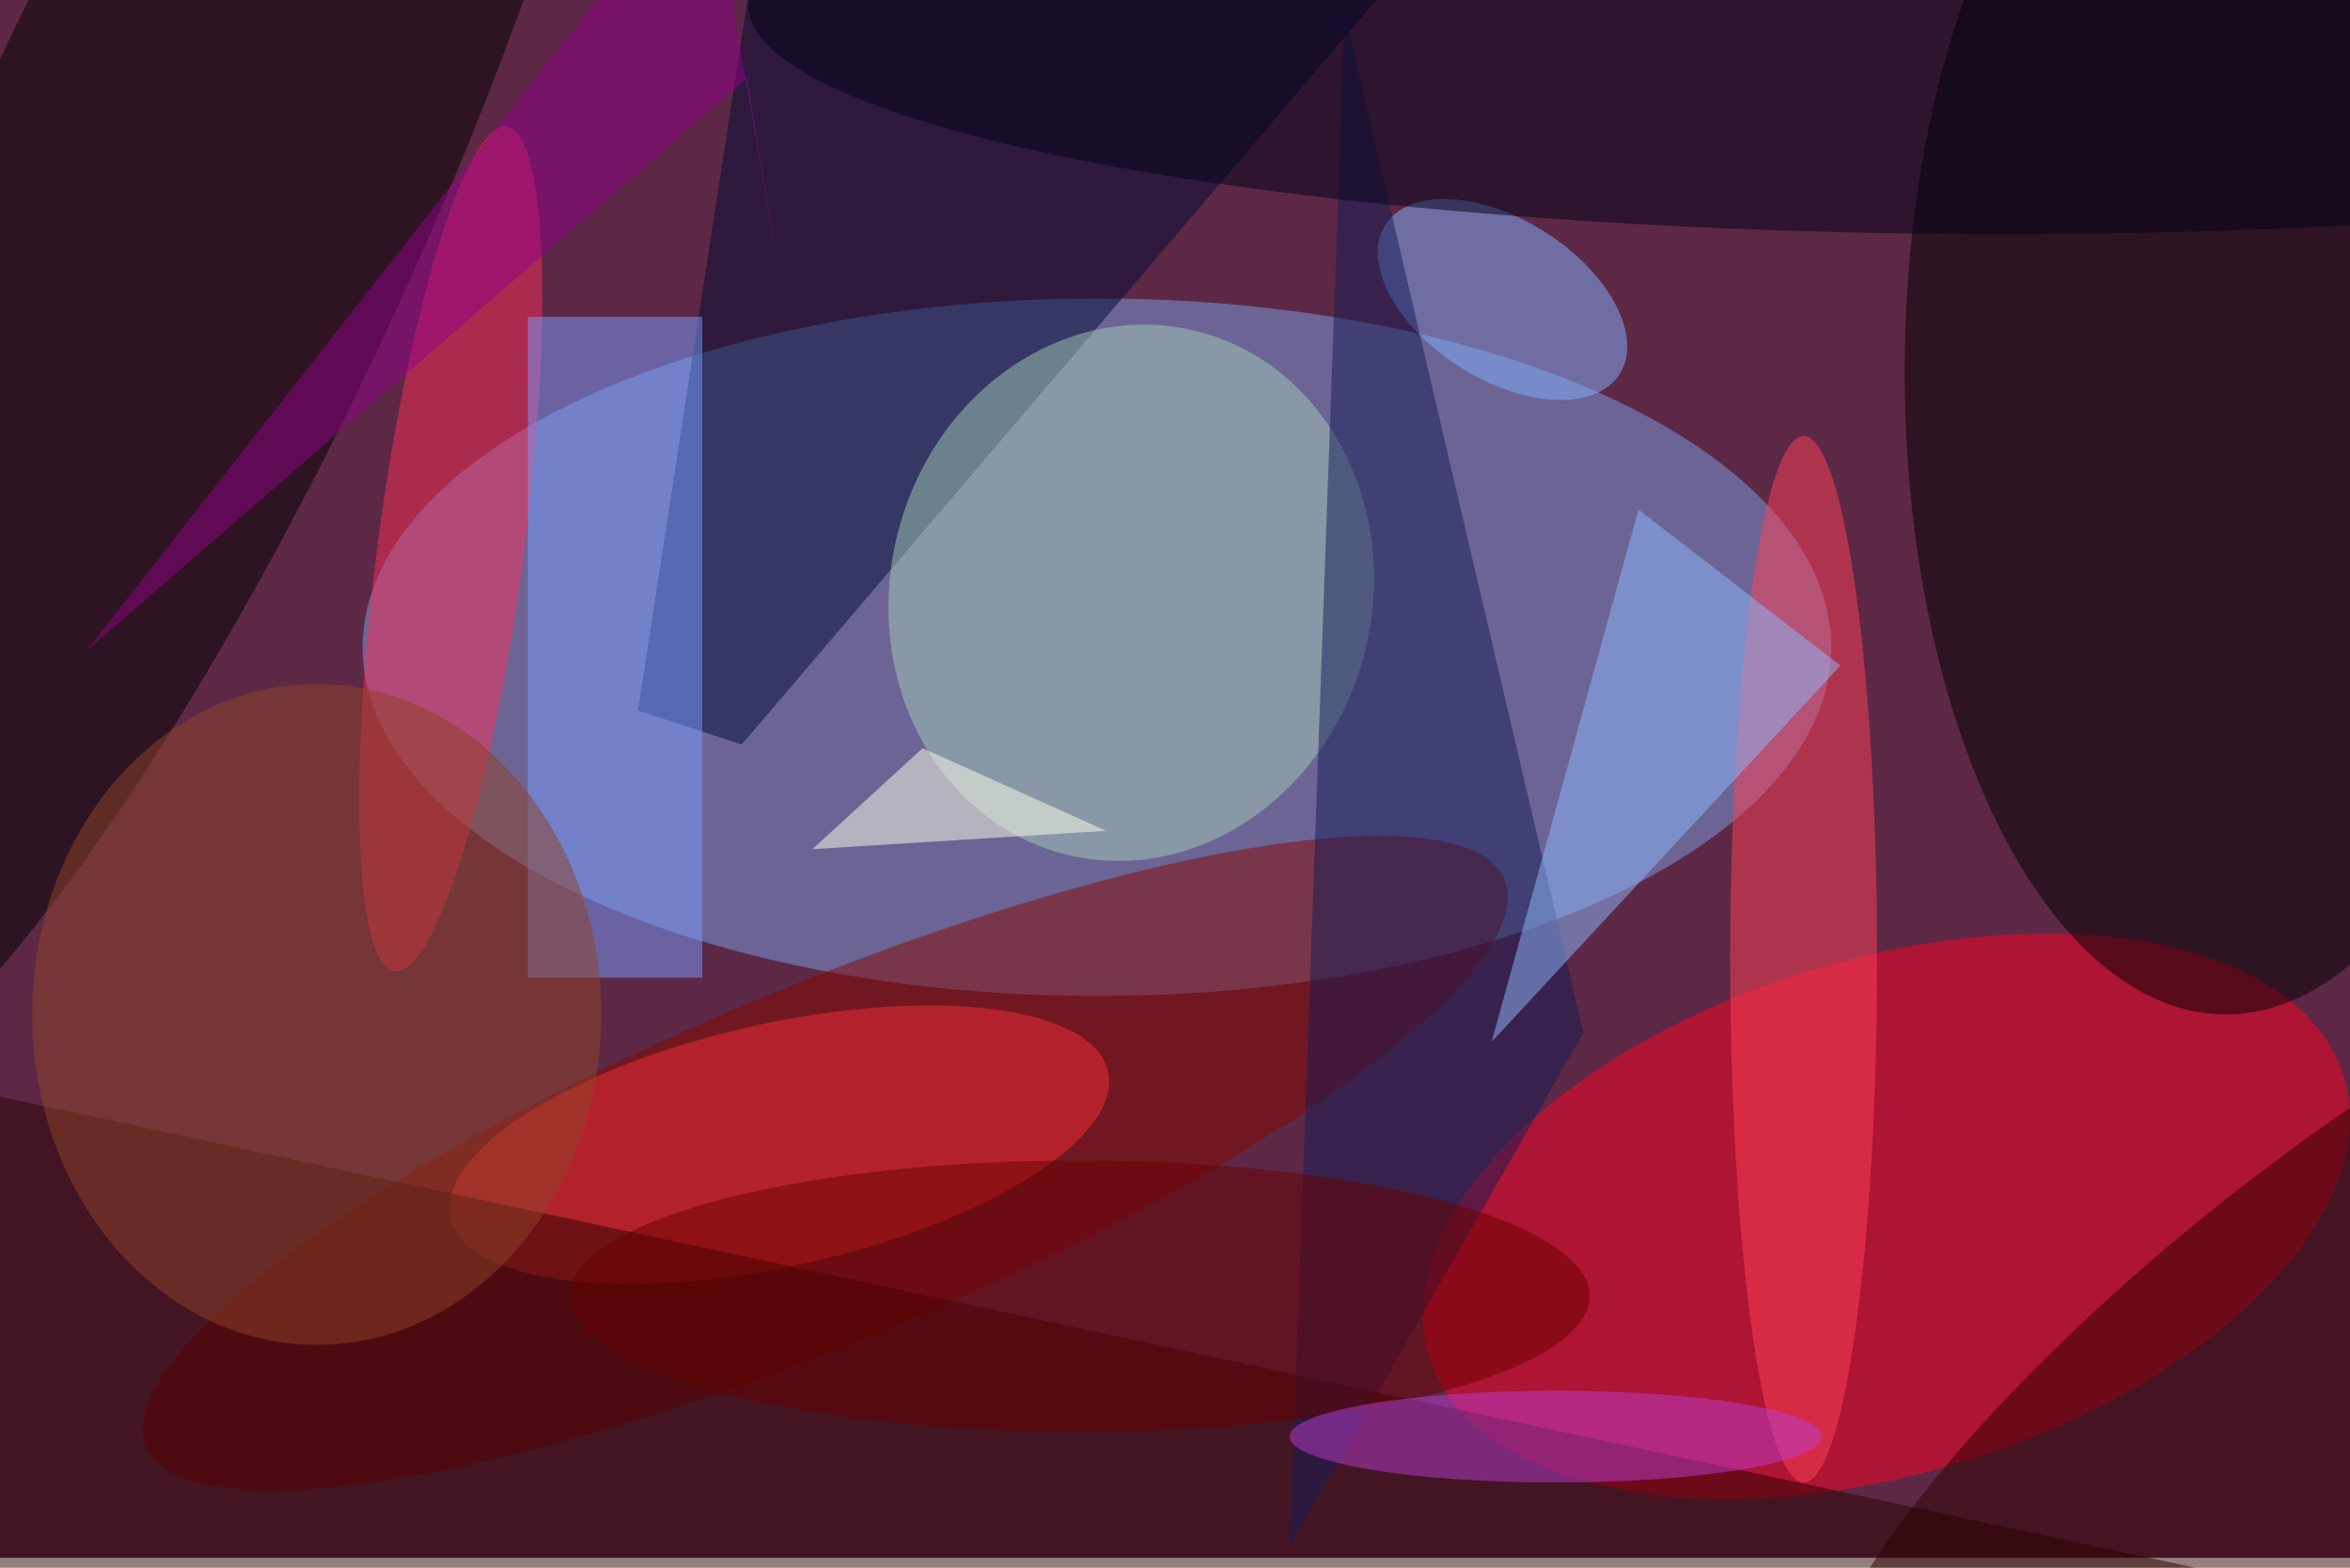 <svg xmlns="http://www.w3.org/2000/svg" viewBox="0 0 700 467"><filter id="b"><feGaussianBlur stdDeviation="12" /></filter><path fill="#5c2845" d="M0 0h700v464H0z"/><g filter="url(#b)" transform="translate(1.4 1.4) scale(2.734)" fill-opacity=".5"><ellipse fill="#7ca0e6" cx="119" cy="70" rx="80" ry="38"/><ellipse fill="#ff0123" rx="1" ry="1" transform="matrix(49.851 -15.185 8.165 26.807 205 132)"/><ellipse cx="242" cy="40" rx="35" ry="70"/><ellipse fill="#860700" rx="1" ry="1" transform="matrix(-73.992 30.897 -7.43 -17.794 89.4 126.2)"/><ellipse rx="1" ry="1" transform="matrix(-23.032 -10.551 45.033 -98.305 19.9 22.1)"/><path fill="#000a37" d="M80.3 80.6l74-86.8L82-7.5 69 76.9z"/><ellipse fill="#a5ccb9" rx="1" ry="1" transform="rotate(-166 65.3 24.5) scale(26.254 29.383)"/><ellipse fill="#f72f37" rx="1" ry="1" transform="matrix(-2.867 -12.914 35.822 -7.954 84.4 124.2)"/><path fill="#2b0000" d="M242 171l-258 14 11-67z"/><ellipse fill="#82b3ff" rx="1" ry="1" transform="rotate(32.5 26.5 296) scale(15.131 8.694)"/><ellipse fill="#f92e58" rx="1" ry="1" transform="matrix(-6.102 46.002 -7.896 -1.047 48.6 59.3)"/><ellipse fill="#ff4059" cx="196" cy="104" rx="8" ry="57"/><ellipse fill="#2d0000" rx="1" ry="1" transform="rotate(-128.3 163 11.5) scale(20.935 72.294)"/><path fill="#151d56" d="M140 168l32-56L146 1z"/><path fill="#7b9dff" d="M57 34h19v72H57z"/><ellipse fill="#000019" cx="218" rx="137" ry="25"/><ellipse fill="#690000" rx="1" ry="1" transform="matrix(0 14.789 -55.584 0 117.1 140.7)"/><path fill="#8ebaff" d="M162 113l38-41-22-17z"/><ellipse fill="#904229" cx="34" cy="110" rx="31" ry="36"/><path fill="#ffffed" d="M100 81L88 92l32-2z"/><path fill="#92008a" d="M80.9 8l-72 62.4L76.6-16l8 46.6z"/><ellipse fill="#ba3dd2" cx="169" cy="156" rx="29" ry="5"/></g></svg>